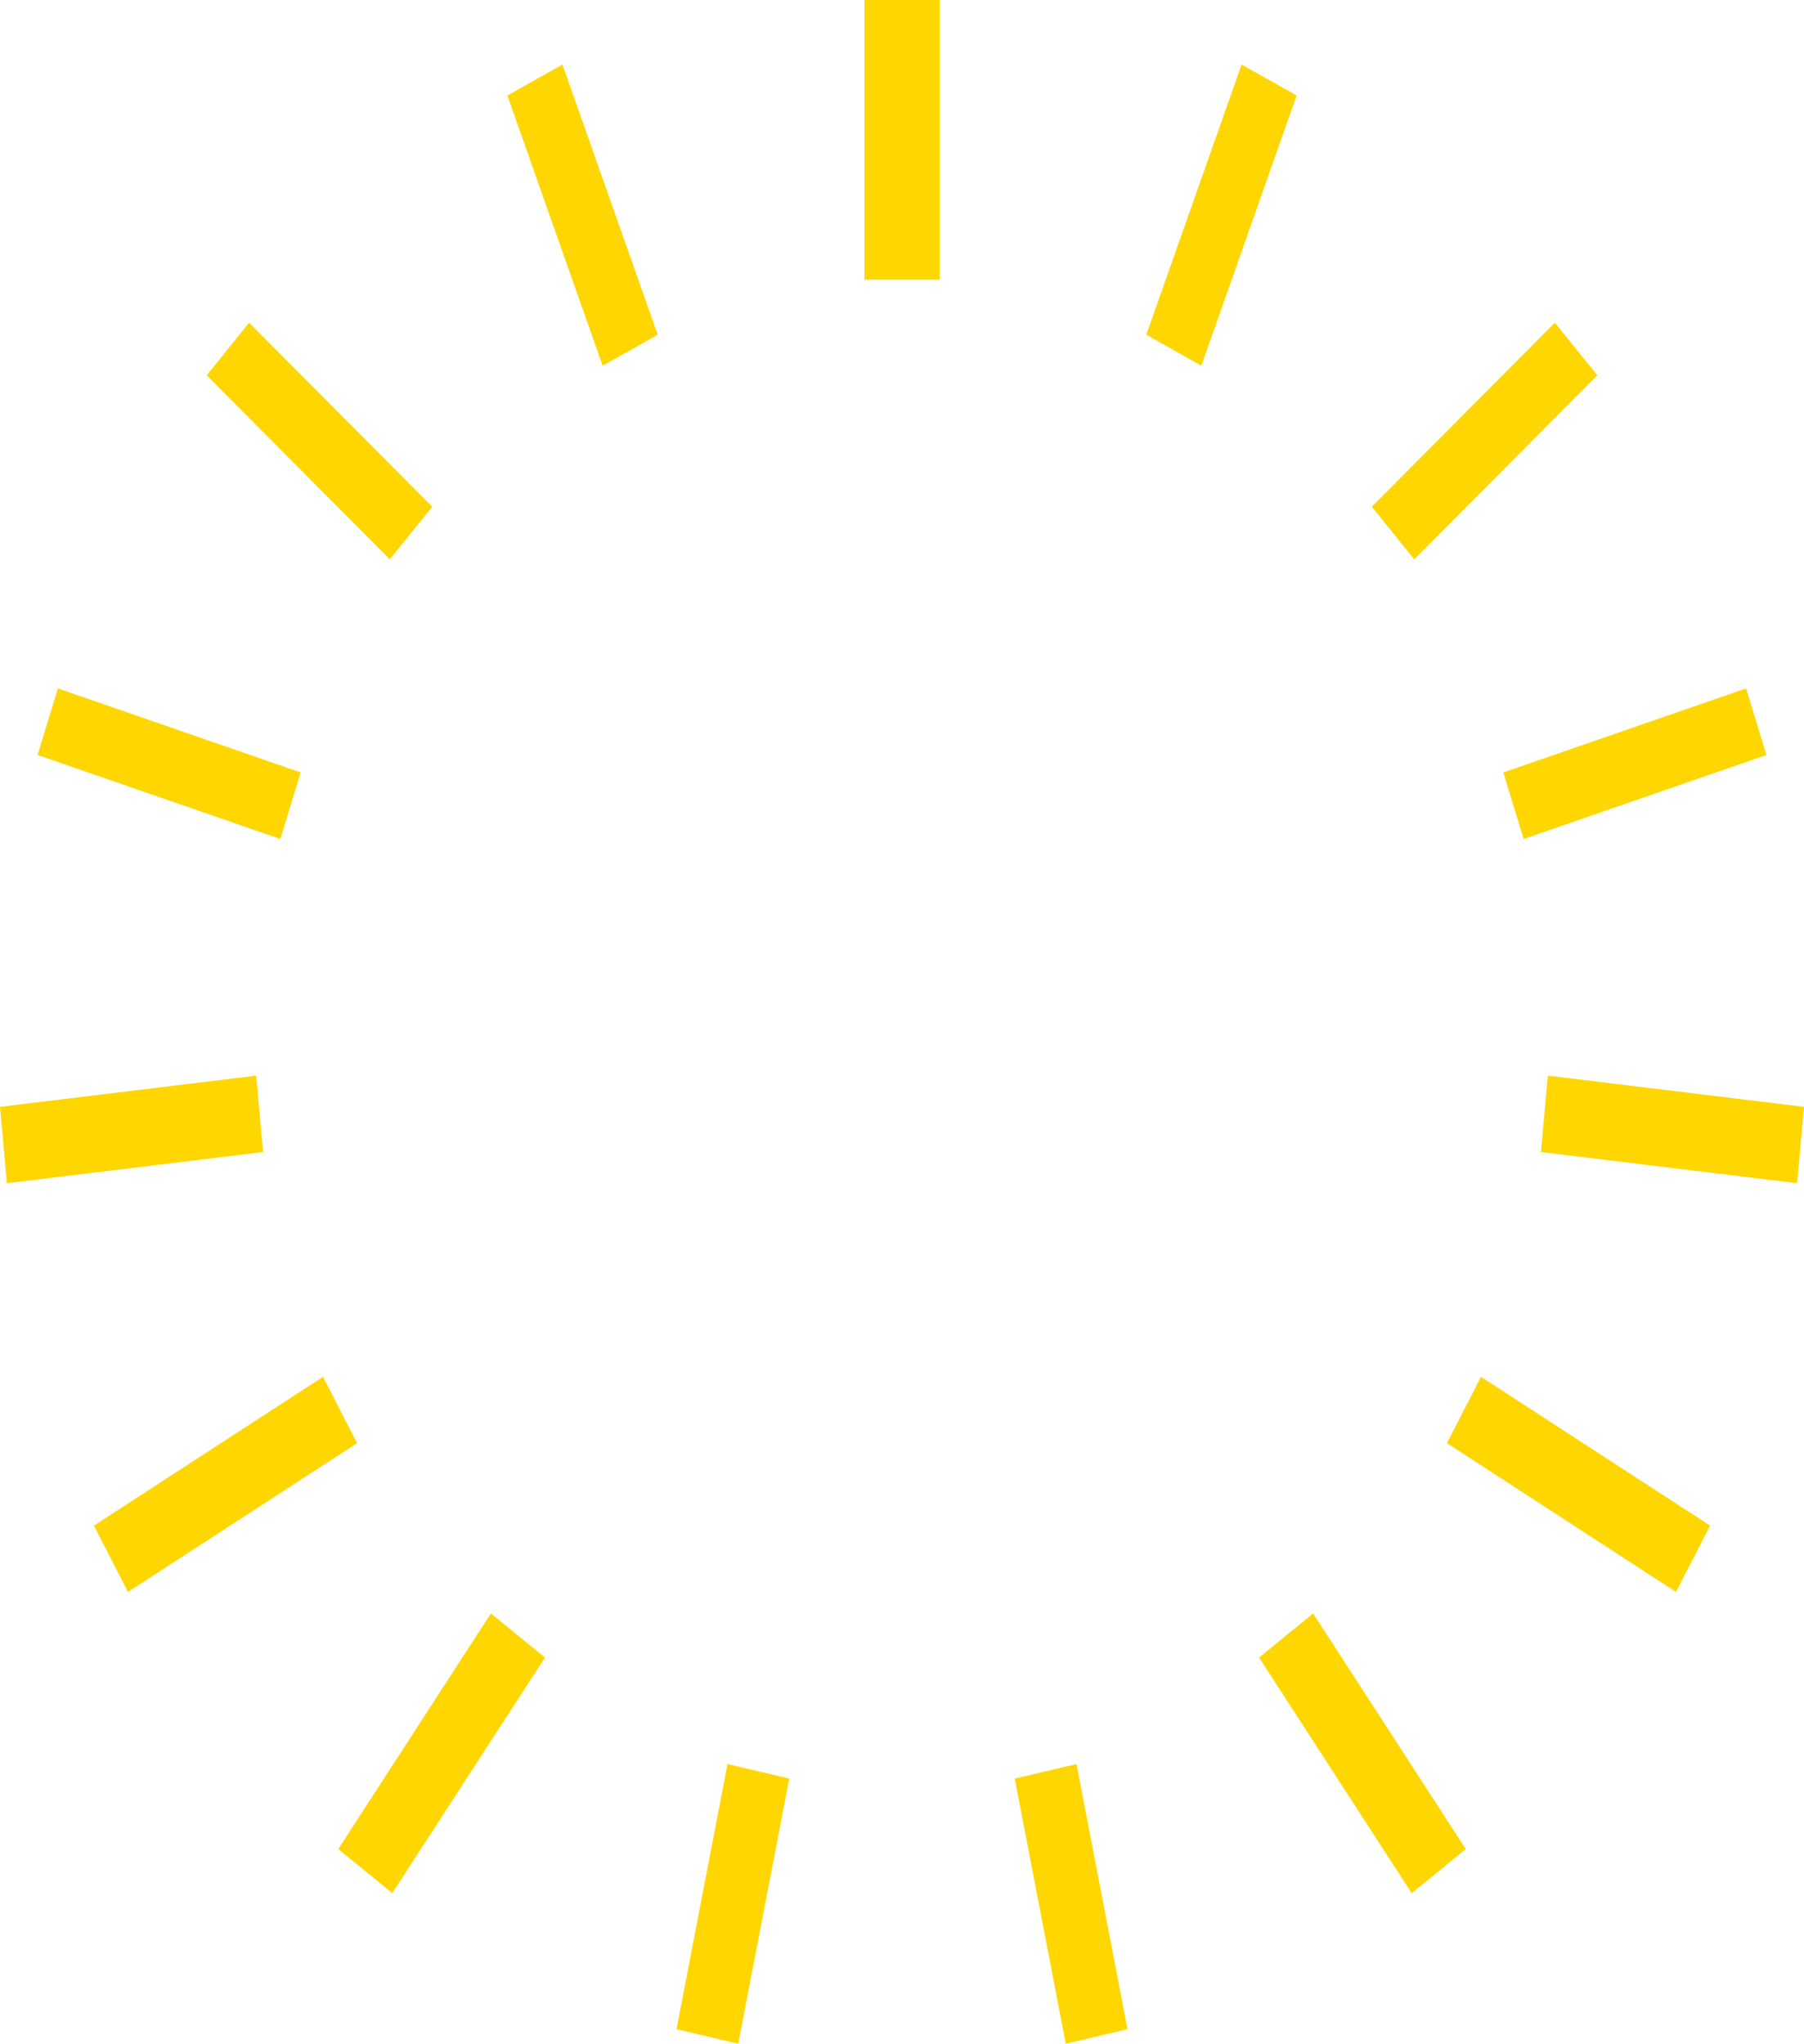 <svg width="233" height="264" viewBox="0 0 233 264" fill="none" xmlns="http://www.w3.org/2000/svg">
<path d="M121.354 36.126H111.646V0H121.354V36.126Z" fill="#FFD600"/>
<path d="M77.837 47.242L65.531 12.337L72.642 8.337L84.948 43.242L77.837 47.242Z" fill="#FFD600"/>
<path d="M50.347 72.253L26.698 48.478L32.174 41.684L55.823 65.459L50.347 72.253Z" fill="#FFD600"/>
<path d="M36.209 108.379L4.854 97.525L7.479 88.926L38.833 99.78L36.209 108.379Z" fill="#FFD600"/>
<path d="M0.893 152.842L0 142.976L33.086 138.947L33.979 148.814L0.893 152.842Z" fill="#FFD600"/>
<path d="M16.53 205.642L12.135 197.073L41.719 177.853L46.115 186.421L16.53 205.642Z" fill="#FFD600"/>
<path d="M50.667 244.547L43.688 238.855L63.401 208.421L70.385 214.113L50.667 244.547Z" fill="#FFD600"/>
<path d="M95.349 264L87.375 262.125L93.963 227.874L101.938 229.749L95.349 264Z" fill="#FFD600"/>
<path d="M137.651 264L131.062 229.749L139.037 227.874L145.625 262.125L137.651 264Z" fill="#FFD600"/>
<path d="M182.328 244.547L162.615 214.113L169.599 208.421L189.312 238.855L182.328 244.547Z" fill="#FFD600"/>
<path d="M216.47 205.642L186.885 186.421L191.28 177.853L220.865 197.073L216.47 205.642Z" fill="#FFD600"/>
<path d="M232.107 152.842L199.021 148.814L199.919 138.947L233 142.976L232.107 152.842Z" fill="#FFD600"/>
<path d="M196.791 108.379L194.167 99.78L225.522 88.926L228.146 97.525L196.791 108.379Z" fill="#FFD600"/>
<path d="M182.657 72.253L177.177 65.459L200.822 41.684L206.302 48.478L182.657 72.253Z" fill="#FFD600"/>
<path d="M155.165 47.242L148.052 43.242L160.361 8.337L167.469 12.337L155.165 47.242Z" fill="#FFD600"/>
</svg>
